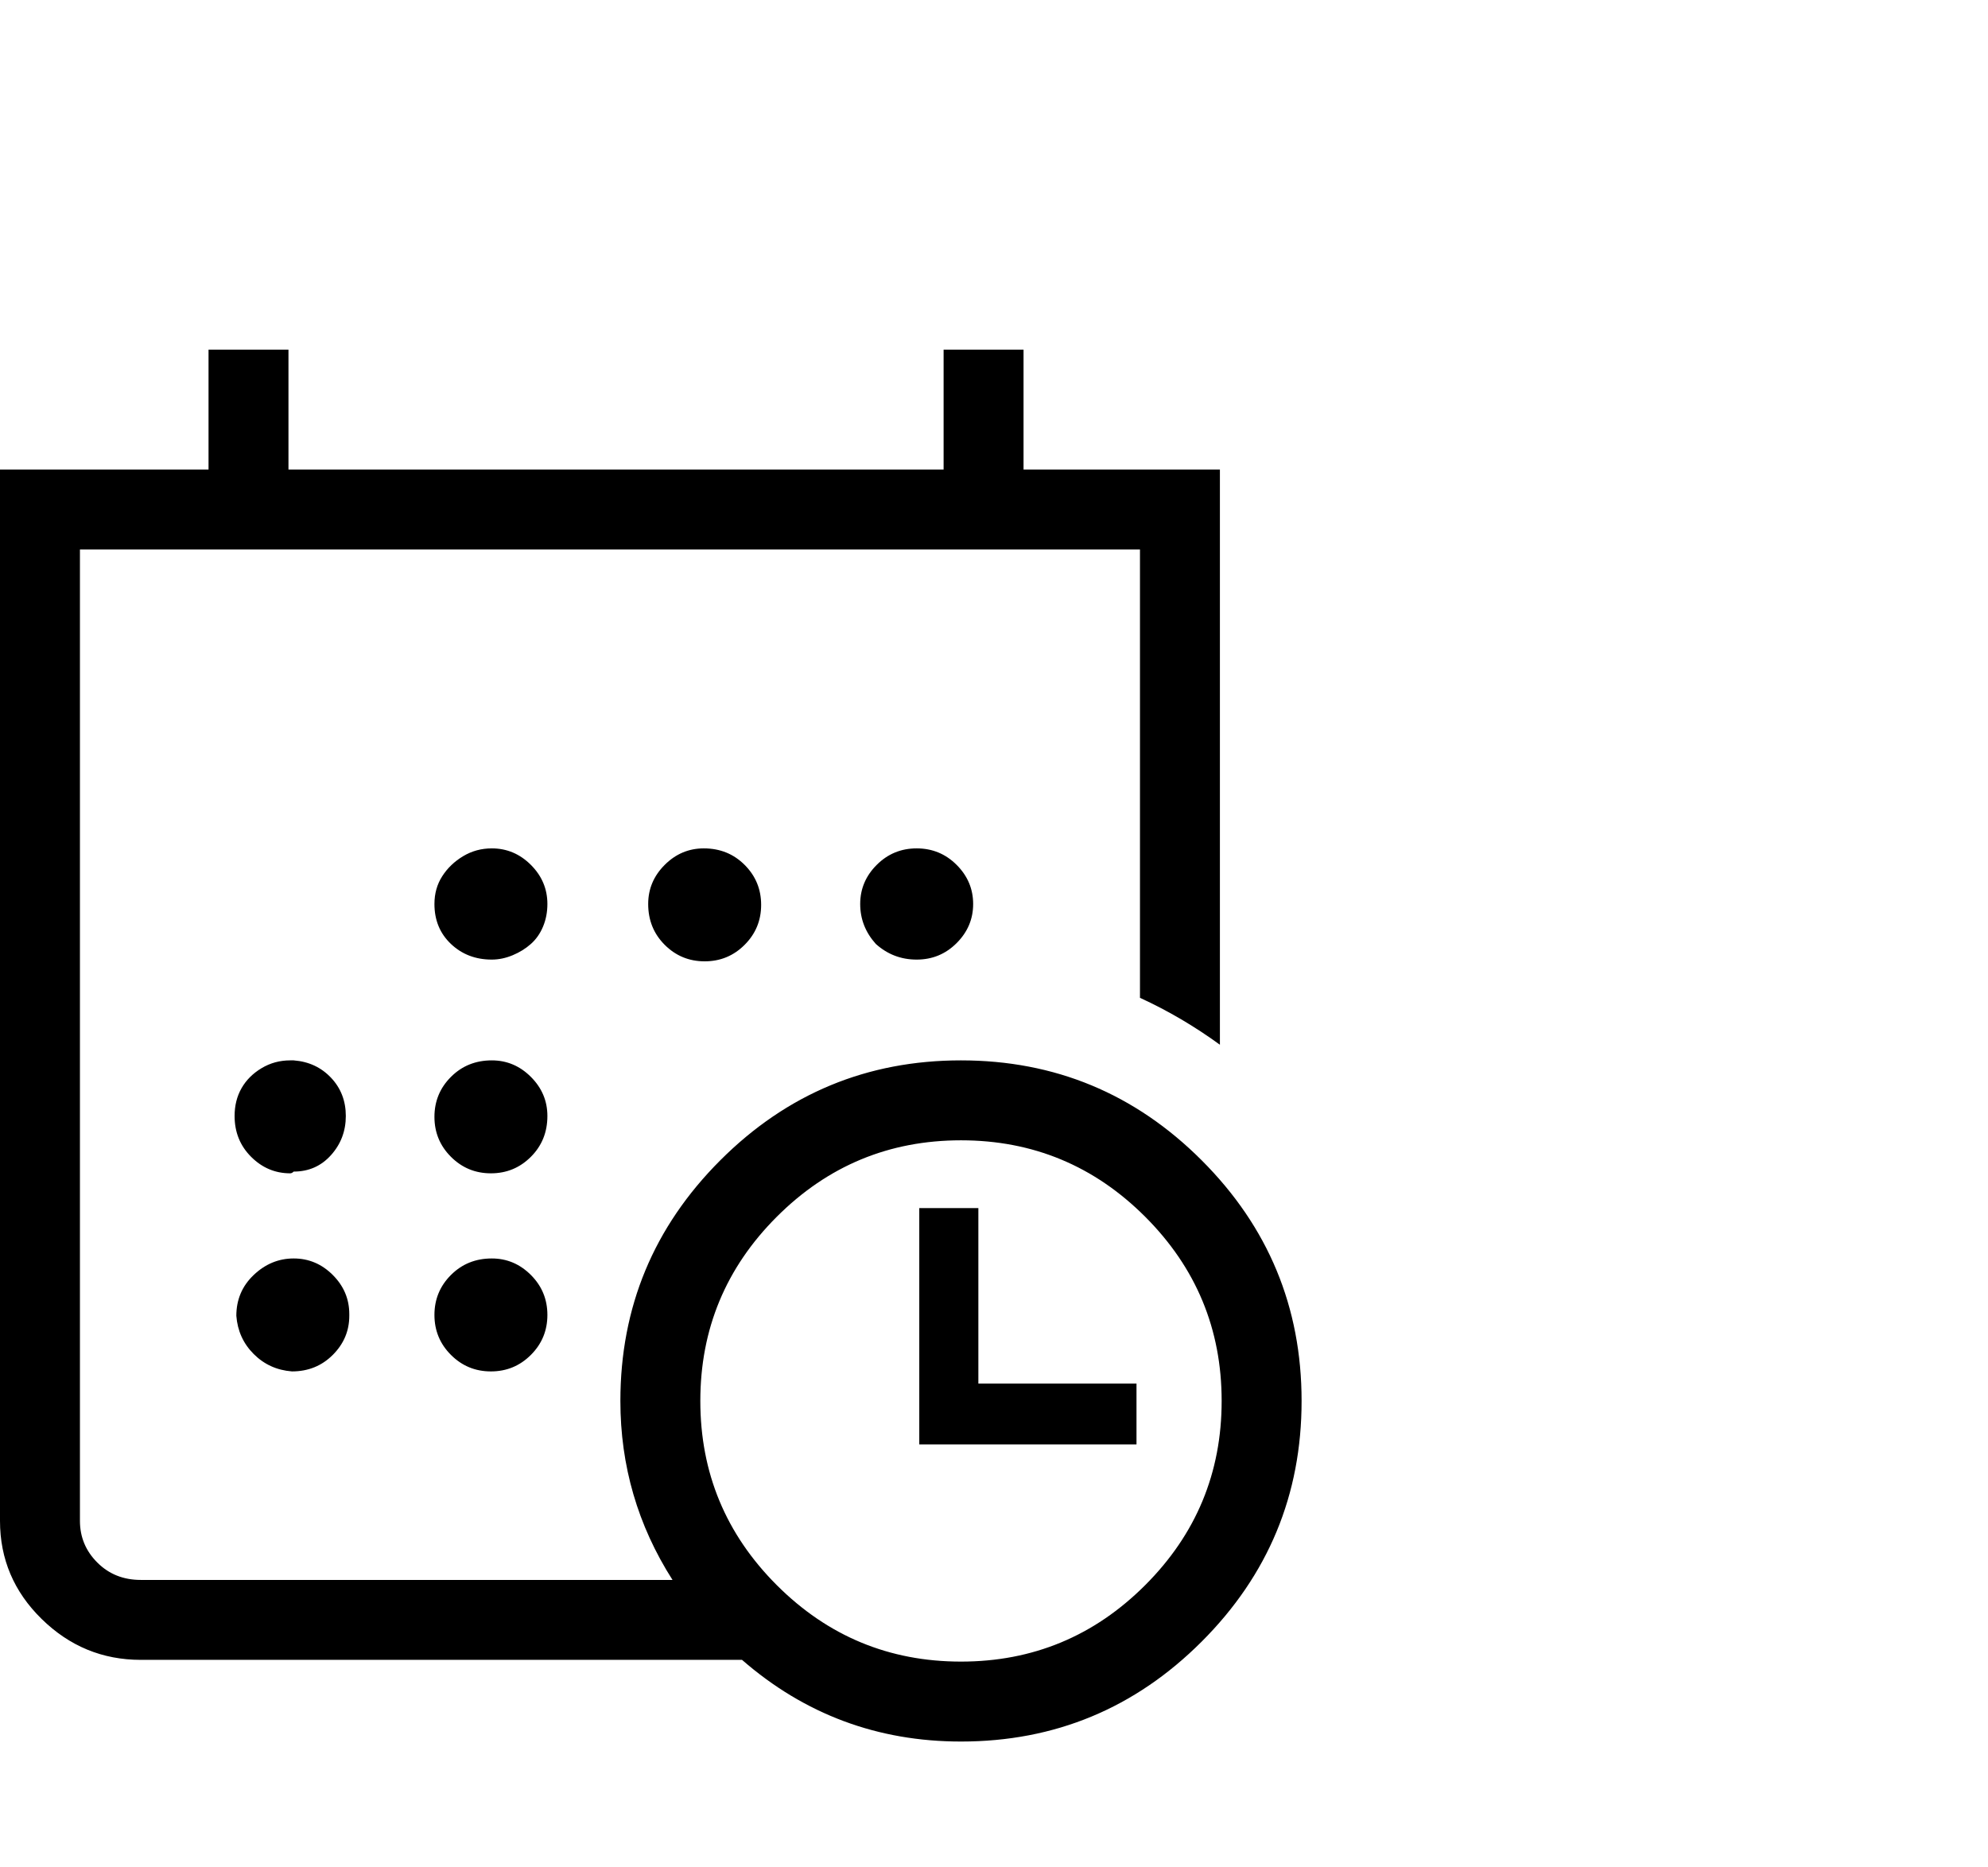 <svg viewBox="0 0 1144 1074.237" xmlns="http://www.w3.org/2000/svg"><path d="M283 488.237q13 0 22.5 9.5t9.5 22.5q0 7-2.5 13t-7 10q-4.5 4-10.5 6.5t-12 2.5q-14 0-23.5-9t-9.5-23q0-9 4.5-16t12-11.5q7.5-4.5 16.5-4.5zm0 122q13 0 22.5 9.5t9.5 22.5q0 14-9.5 23.5t-23 9.5q-13.5 0-23-9.5t-9.5-23q0-13.5 9.5-23t23.5-9.5zm0 114q13 0 22.5 9.5t9.5 23q0 13.5-9.5 23t-23 9.5q-13.5 0-23-9.5t-9.5-23q0-13.5 9.5-23t23.5-9.5zm-114-114q13 1 21.5 10t8.5 22q0 13-8.5 22.5t-21.5 9.5q-1 1-2 1-13 0-22.5-9.5t-9.5-23.5q0-9 4-16t11.5-11.5q7.5-4.5 16.5-4.5h2zm32 146v1q0 13-9.5 22.5t-23.5 9.5q-13-1-22-10t-10-22q0-14 10-23.5t23-9.5q13 0 22.5 9.5t9.5 22.5zm172-236q0-13 9.5-22.5t22.5-9.5q14 0 23.5 9.5t9.5 23q0 13.5-9.5 23t-23 9.5q-13.5 0-23-9.5t-9.5-23.5zm131 23q-9-10-9-23t9.5-22.5q9.5-9.5 23-9.5t23 9.5q9.5 9.5 9.5 22.5t-9.5 22.5q-9.5 9.5-23 9.5t-23.5-9zm49 67q81 0 138.5 57.5t57.5 138.5q0 81-57.5 138.5t-138.5 57.5q-72 0-126-47H81q-33 0-57-23.5t-24-56.5v-605h120v-69h46v69h377v-69h46v69h113v331q-22-16-46-27v-258H46v559q0 14 10 24t25 10h306q-30-47-30-103 0-81 57.5-138.5t138.5-57.5zm-106 302q44 44 106 44t106-44q44-44 44-106t-44-106q-44-44-106-44t-106 44q-44 44-44 106t44 106zm116-217v101h91v35H529v-136h34z"/></svg>